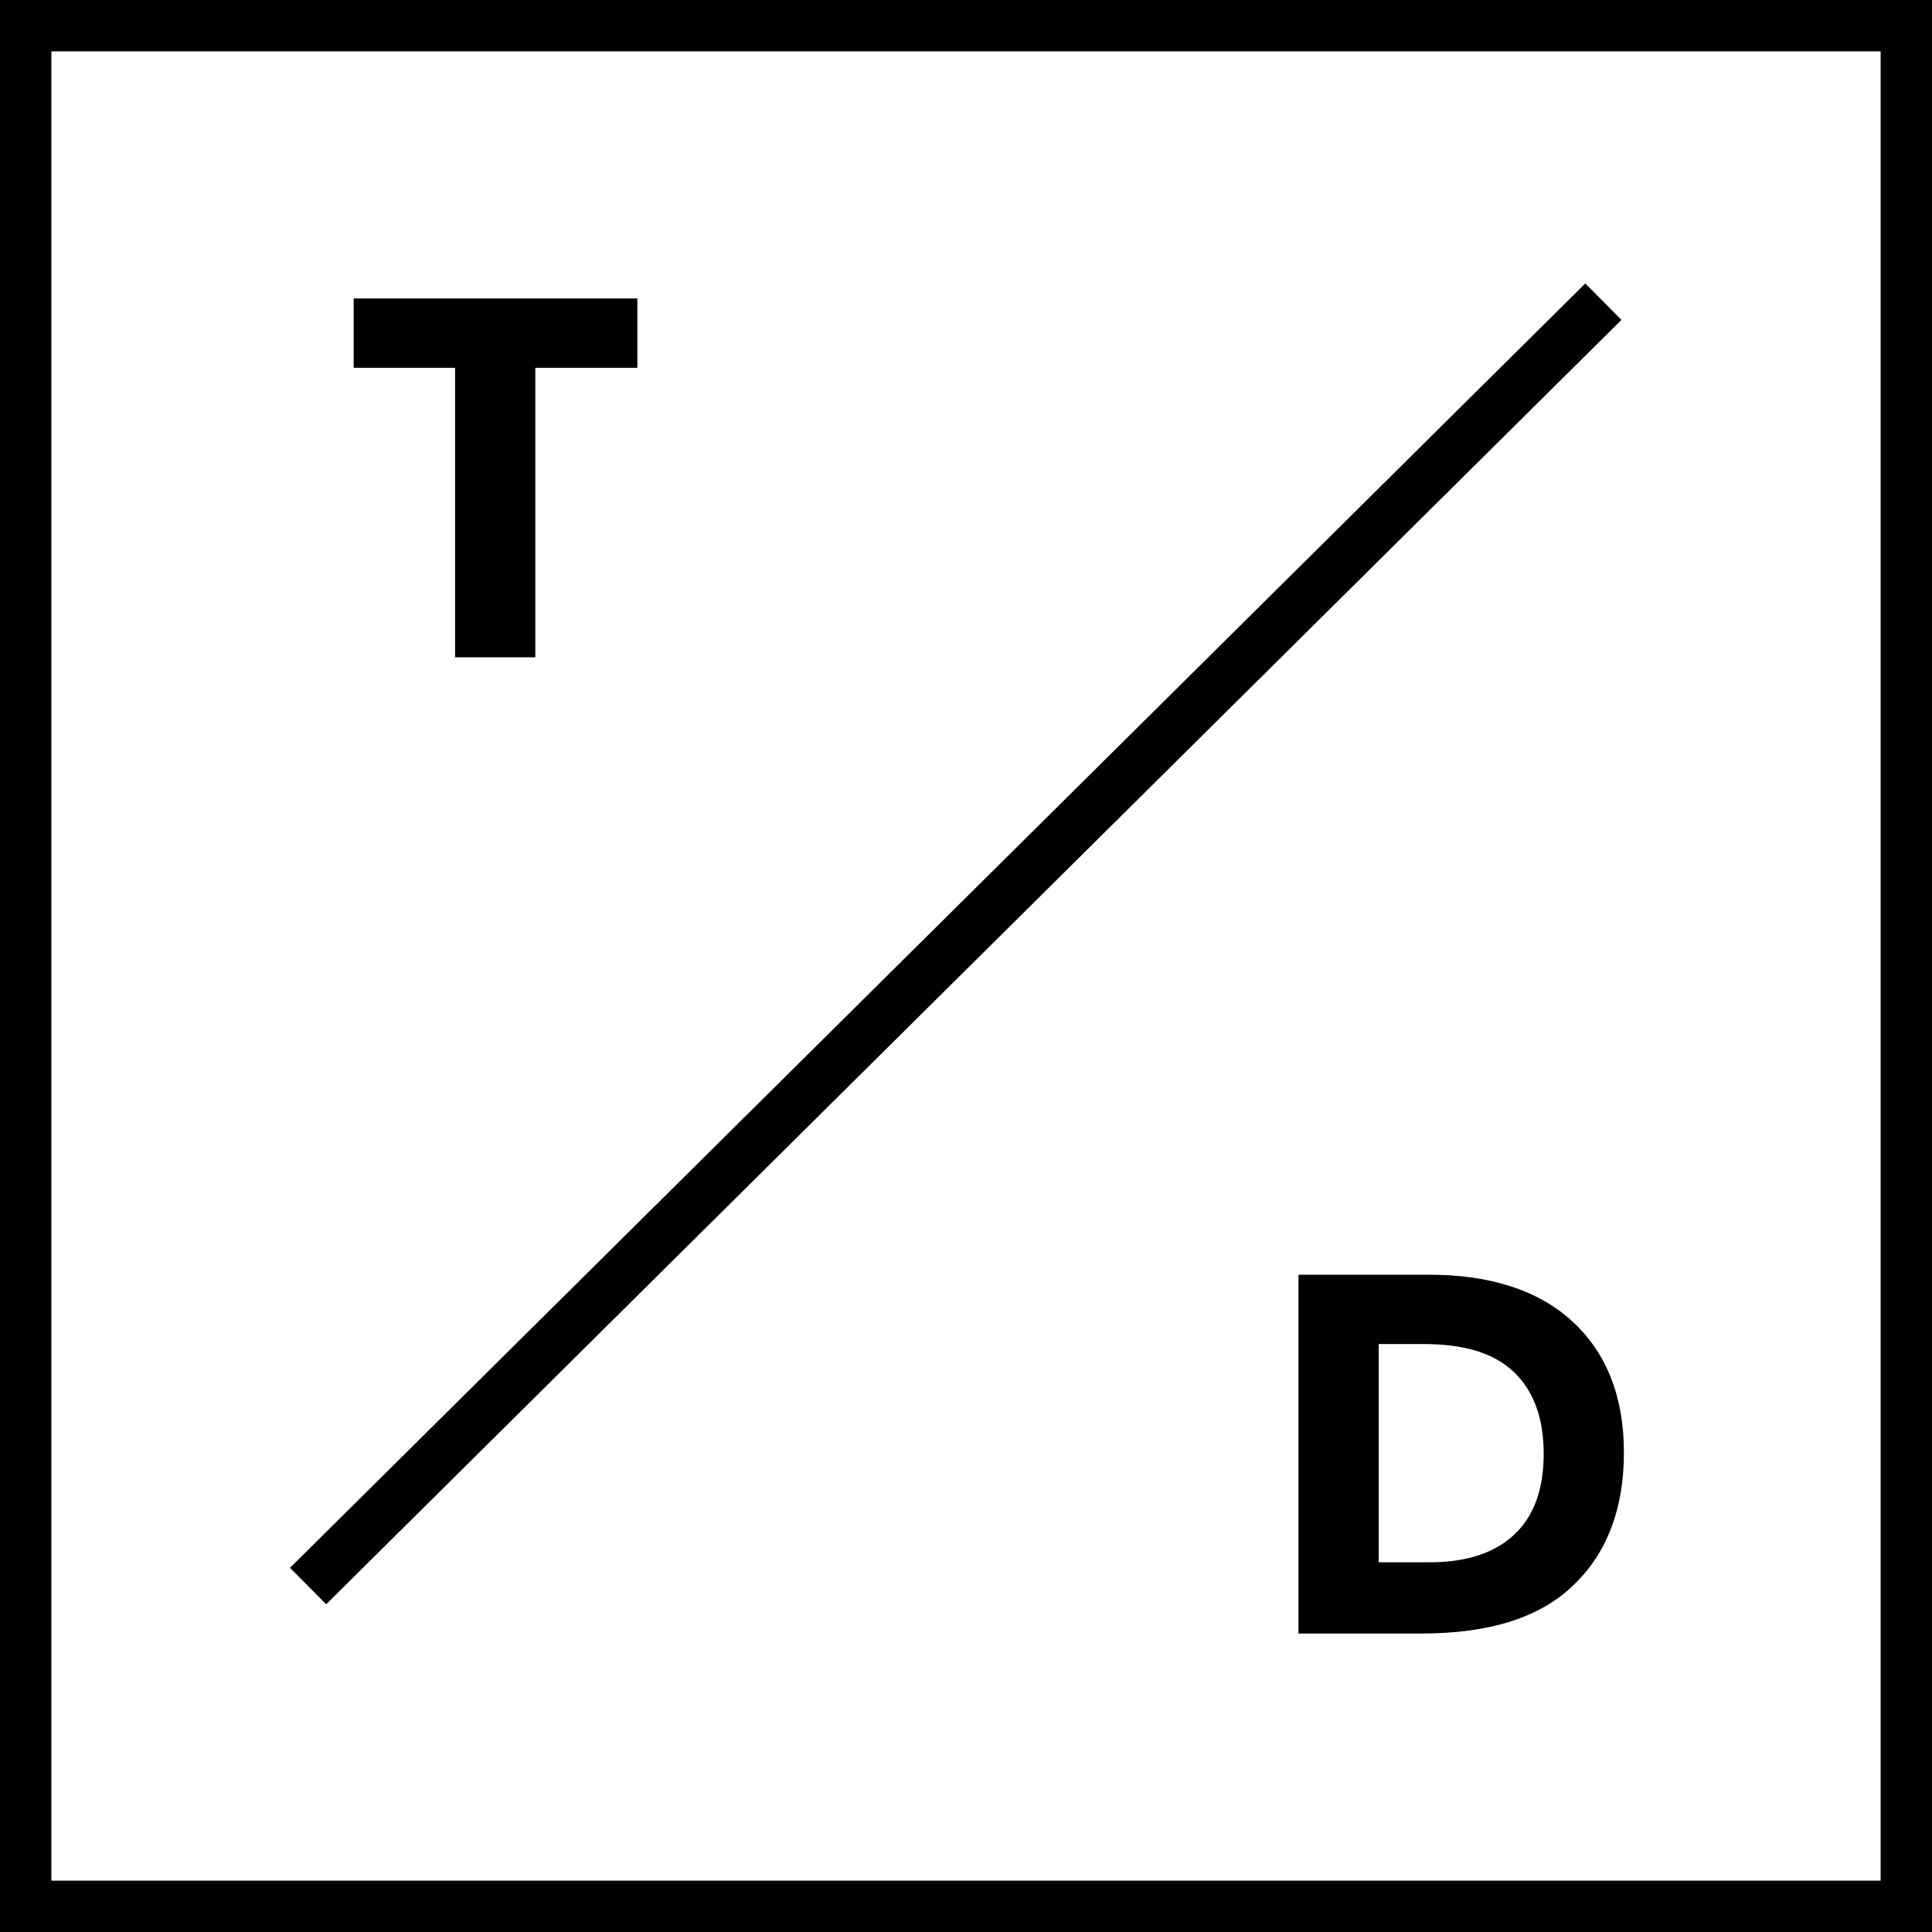<svg xmlns="http://www.w3.org/2000/svg" width="301px" height="301px" viewBox="0 0 301 301">
<style type="text/css">
	.st0{fill:none;stroke:#000000;stroke-width:8;stroke-miterlimit:10;}
</style>
<g>
	<path id="d" d="M245,205.9c5.3,4.9,8,11.7,8,20.4c0,8.7-2.6,15.6-7.8,20.6c-5.2,5.1-13.1,7.6-23.8,7.6h-19.1v-55.9h19.8
		C232,198.5,239.7,201,245,205.9z M235.9,239.1c3.1-2.9,4.6-7.1,4.6-12.6c0-5.5-1.5-9.7-4.6-12.7c-3.1-3-7.8-4.4-14.1-4.4h-7v34h7.9
		C228.4,243.4,232.8,242,235.9,239.1z"/>
	<path id="t" d="M83.4,57.3v45.1H70.9V57.3H55.1V46.5h44.2v10.8H83.4z"/>
	<g>
		<line class="st0" x1="249.8" y1="47" x2="48" y2="247.1"/>
	</g>
	<g>
		<path d="M293,8v285H8V8H293 M301,0H0v301h301V0L301,0z"/>
	</g>
</g>
</svg>
